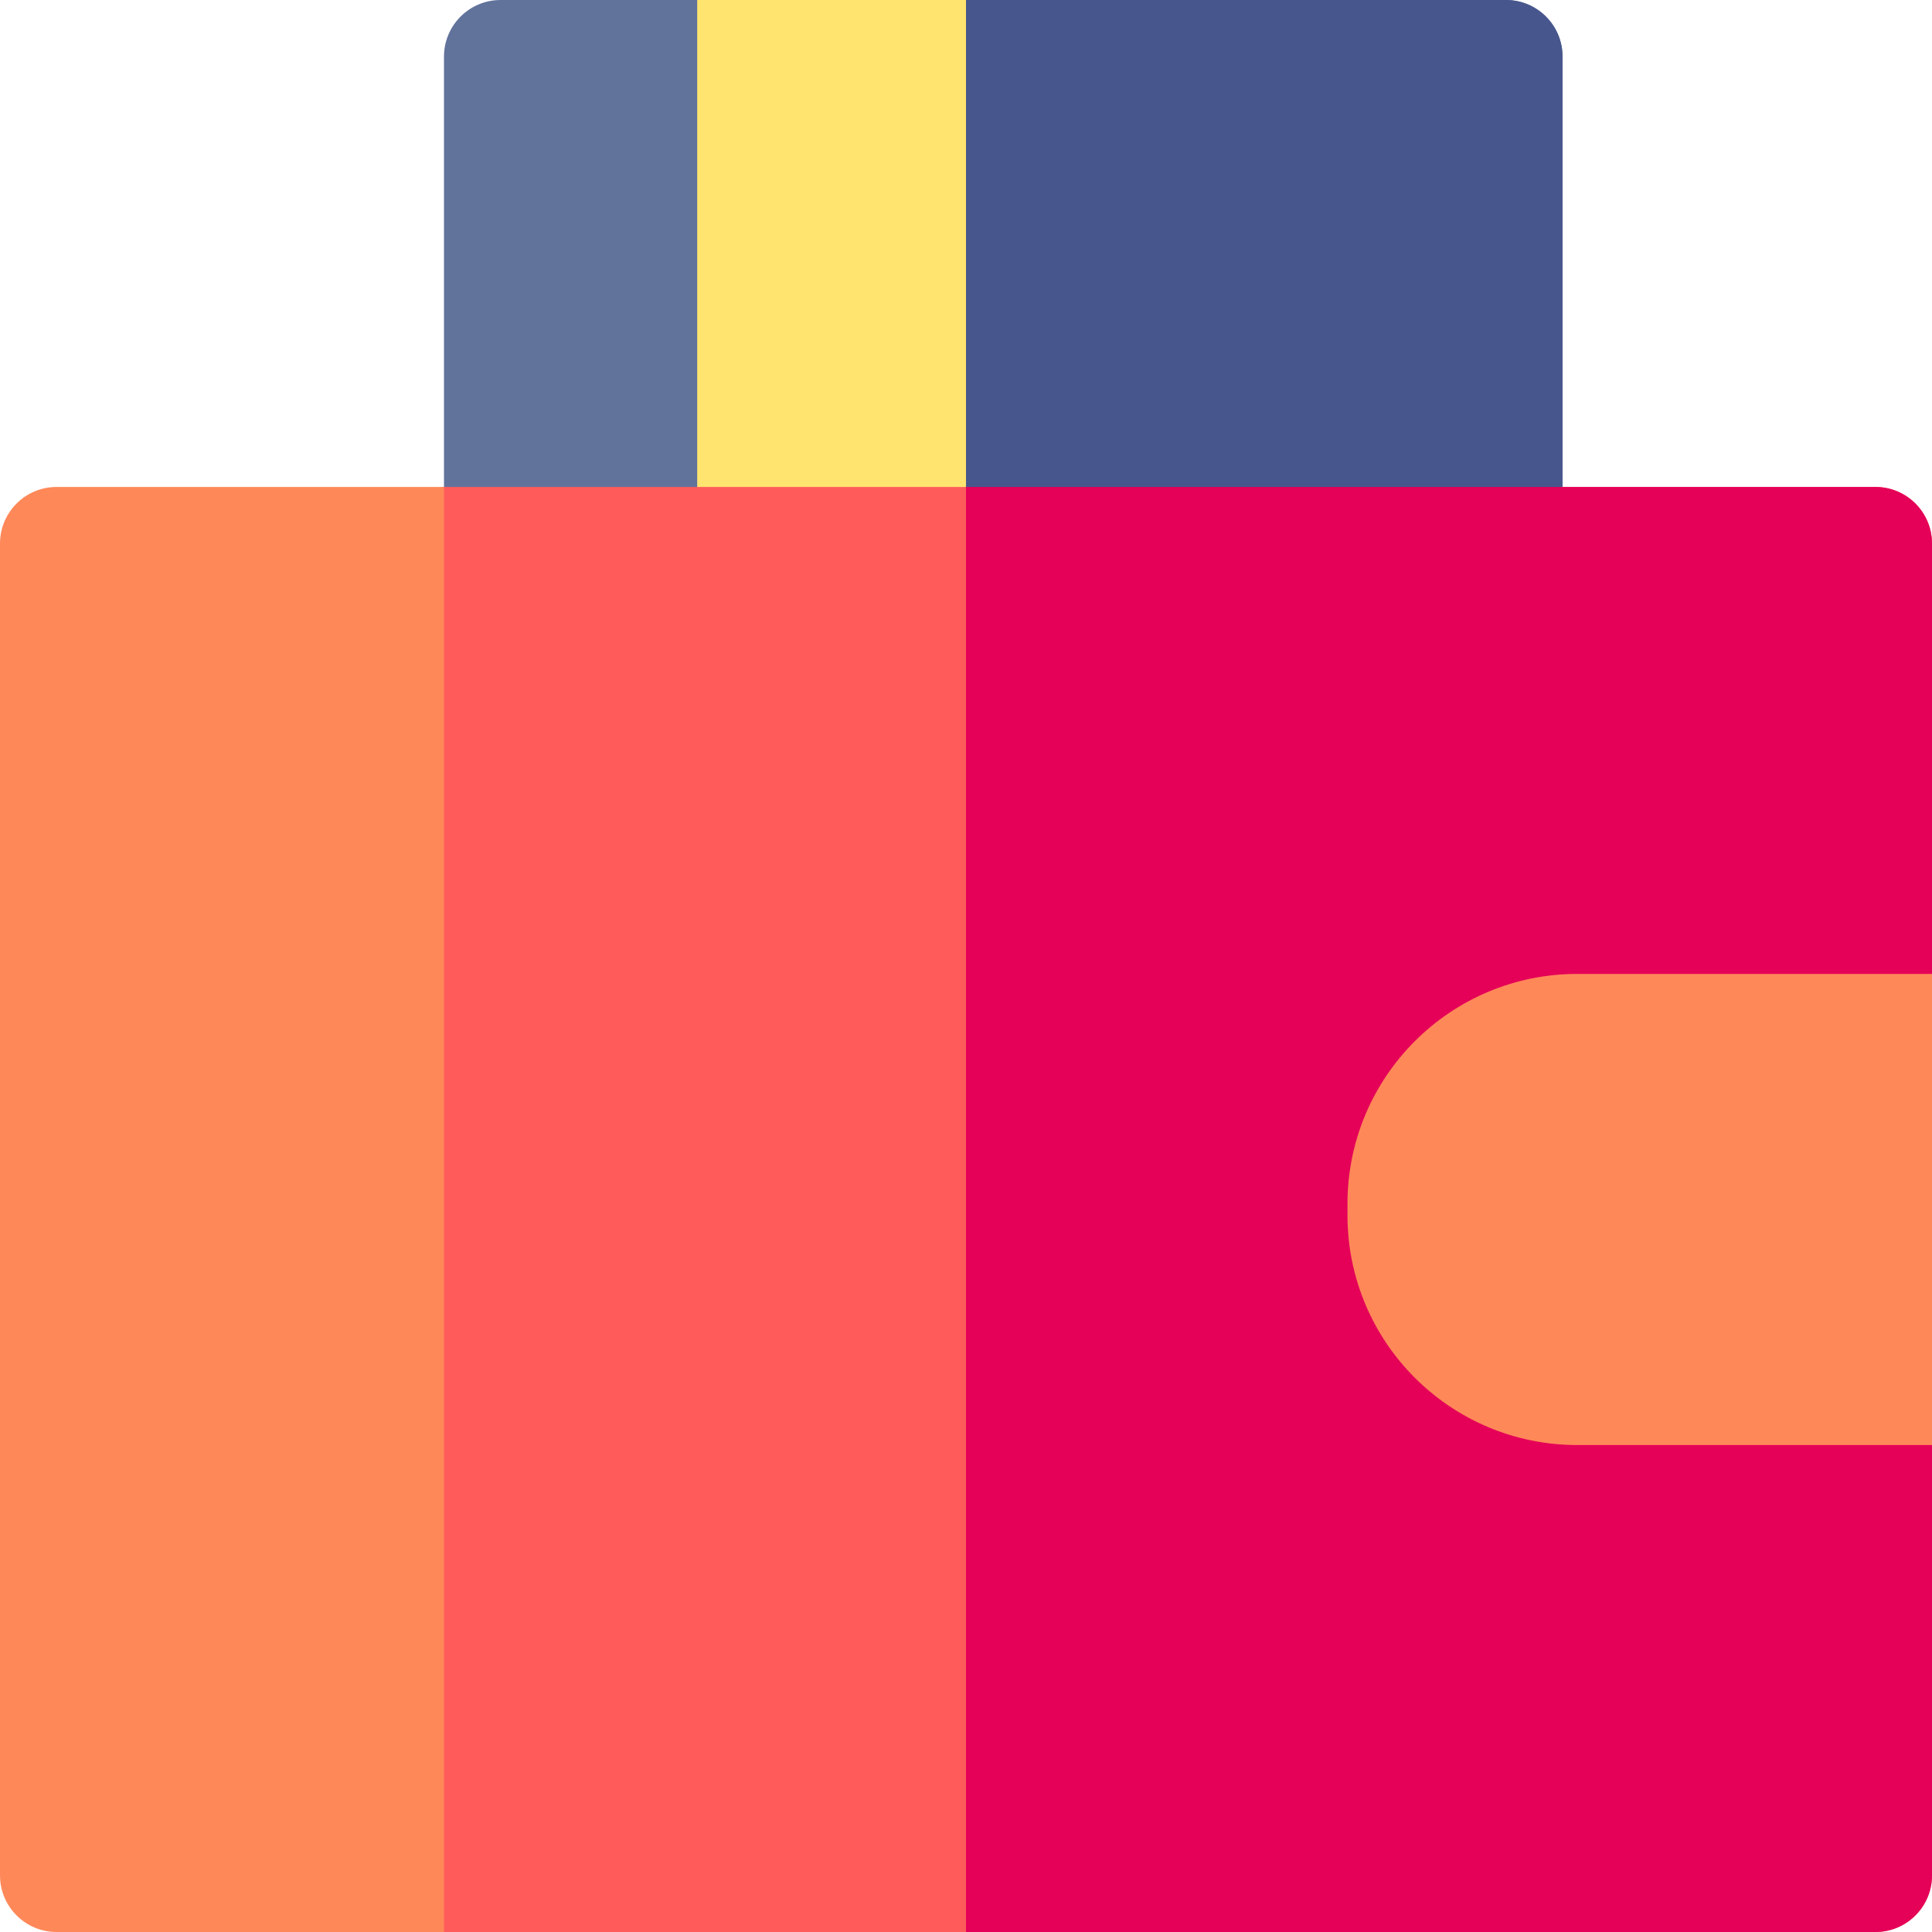 <svg id="Capa_1" enable-background="new 0 0 512 512" viewBox="0 0 512 512" xmlns="http://www.w3.org/2000/svg"><g><path d="m399.088 0h-143.088l-33.603 20-37.629-20h-52.106c-8.284 0-15 6.716-15 15v129.048c0 8.284 6.716 15 15 15h266.426c8.284 0 15-6.716 15-15v-129.048c0-8.284-6.716-15-15-15z" fill="#61729b"/><path d="m399.088 159.048c8.284 0 15-6.716 15-15v-129.048c0-8.284-6.716-15-15-15h-143.088v159.048z" fill="#47568c"/><path d="m184.768 0h71.232v159.048h-71.232z" fill="#ffe470"/><g><path d="m497 129.048h-82.912l-66.963 20-91.125-20h-138.338l-77.662 15v352.952l77.662 15h379.338c8.284 0 15-6.716 15-15v-114.049l-40-62.431 40-62.419v-114.053c0-8.284-6.716-15-15-15z" fill="#ff5b5b"/><path d="m117.662 129.048h-102.662c-8.284 0-15 6.716-15 15v352.952c0 8.284 6.716 15 15 15h102.662z" fill="#ff8859"/></g><path d="m497 129.048h-241v382.952h241c8.284 0 15-6.716 15-15v-114.049l-40-62.431 40-62.419v-114.053c0-8.284-6.716-15-15-15z" fill="#e50058"/><path d="m512 258.096h-94.002c-33.636 0-60.903 27.267-60.903 60.903v3.051c0 33.636 27.267 60.903 60.903 60.903h94.002z" fill="#ff8859"/></g></svg>